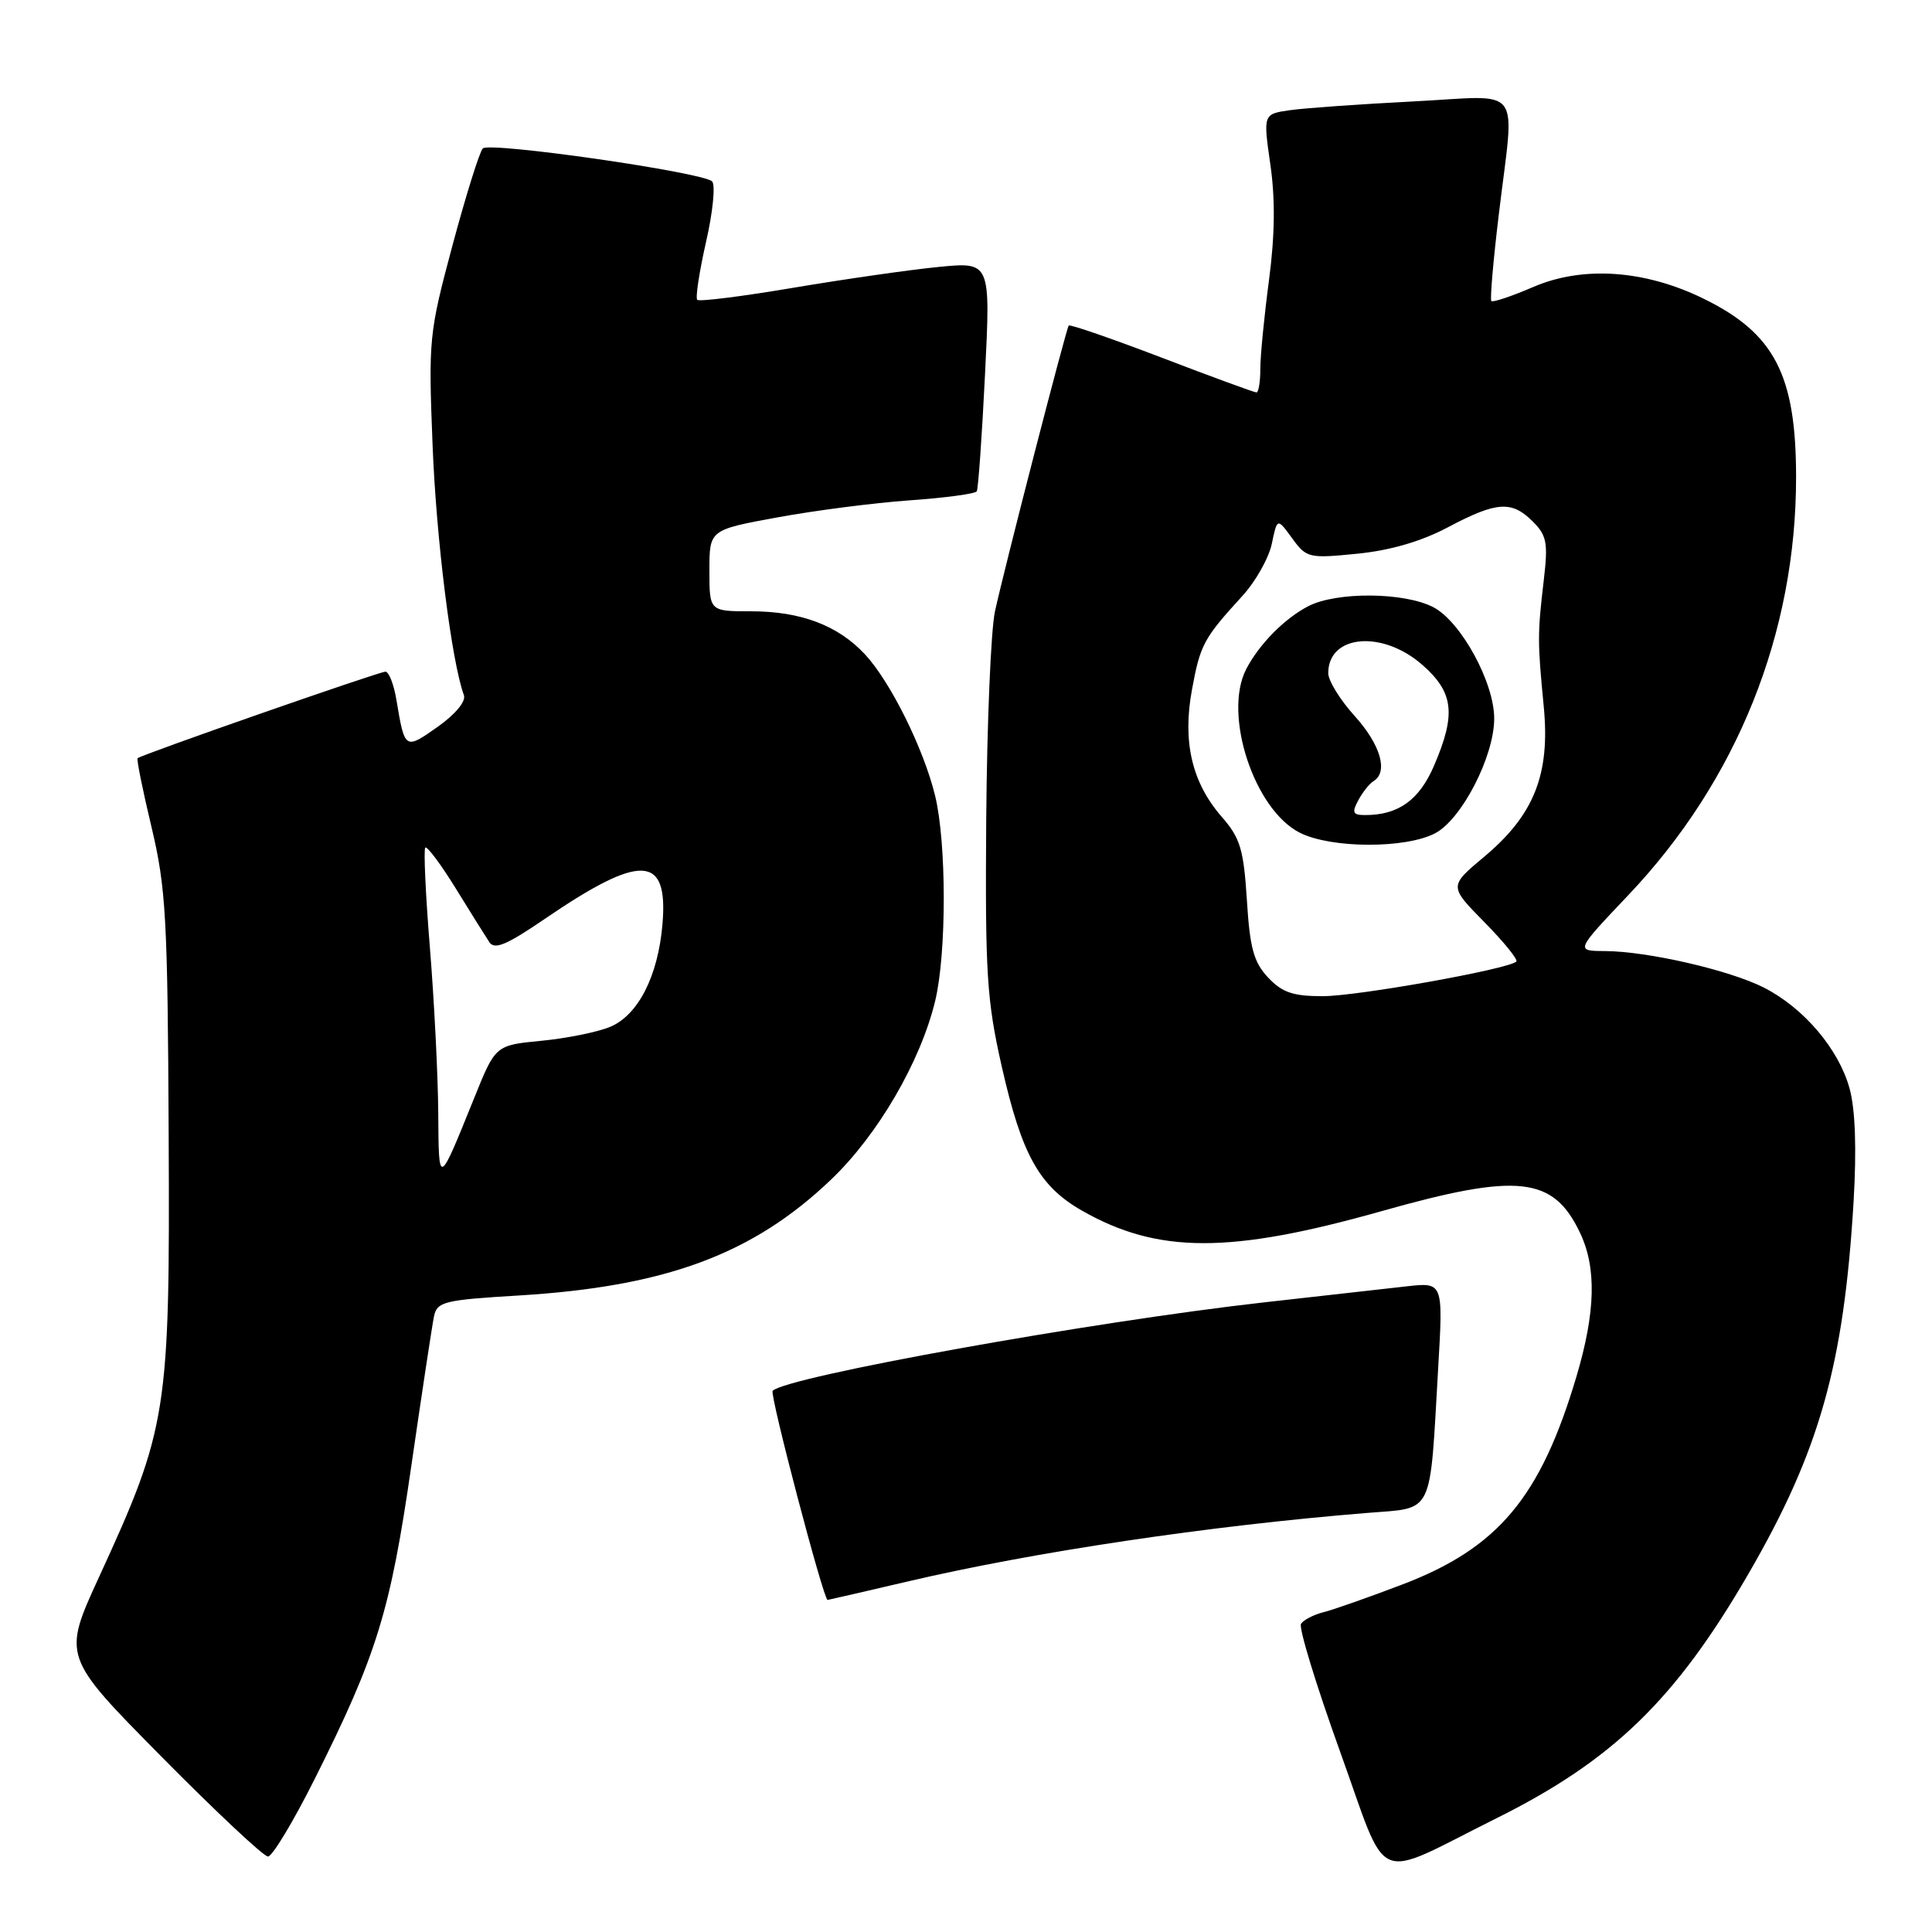<?xml version="1.0" encoding="UTF-8" standalone="no"?>
<!DOCTYPE svg PUBLIC "-//W3C//DTD SVG 1.1//EN" "http://www.w3.org/Graphics/SVG/1.1/DTD/svg11.dtd" >
<svg xmlns="http://www.w3.org/2000/svg" xmlns:xlink="http://www.w3.org/1999/xlink" version="1.1" viewBox="0 0 256 256">
 <g >
 <path fill="currentColor"
d=" M 198.27 240.94 C 213.72 233.25 222.01 225.21 231.66 208.57 C 241.09 192.31 244.32 180.89 245.61 159.21 C 246.02 152.23 245.84 147.02 245.08 144.24 C 243.66 139.03 239.02 133.56 233.74 130.87 C 229.19 128.55 218.29 126.04 212.62 126.02 C 208.75 126.00 208.75 126.00 215.75 118.62 C 230.17 103.44 238.01 83.90 237.99 63.16 C 237.98 49.66 235.12 44.16 225.70 39.56 C 217.93 35.76 209.73 35.20 203.18 38.02 C 200.30 39.26 197.79 40.10 197.61 39.89 C 197.42 39.67 197.86 34.55 198.59 28.50 C 200.70 10.83 202.10 12.69 187.25 13.44 C 180.24 13.80 172.90 14.32 170.93 14.60 C 167.37 15.11 167.37 15.11 168.33 21.81 C 168.99 26.40 168.93 31.20 168.15 37.11 C 167.52 41.85 167.00 47.14 167.00 48.86 C 167.00 50.59 166.77 52.00 166.49 52.00 C 166.21 52.00 160.56 49.93 153.93 47.39 C 147.30 44.86 141.76 42.94 141.61 43.14 C 141.26 43.60 133.14 75.06 131.84 81.00 C 131.30 83.47 130.78 95.85 130.68 108.50 C 130.53 129.07 130.75 132.54 132.75 141.37 C 135.39 153.02 137.70 157.17 143.34 160.40 C 153.39 166.14 162.94 166.16 183.04 160.49 C 201.17 155.37 205.82 155.88 209.37 163.37 C 211.57 168.00 211.42 173.87 208.89 182.39 C 204.13 198.40 198.53 205.10 185.85 209.94 C 181.42 211.63 176.71 213.29 175.39 213.62 C 174.06 213.95 172.72 214.65 172.39 215.17 C 172.07 215.69 174.39 223.27 177.54 232.02 C 184.11 250.25 181.68 249.20 198.27 240.94 Z  M 41.70 235.72 C 49.95 219.26 51.72 213.50 54.51 194.18 C 55.92 184.46 57.27 175.56 57.51 174.40 C 57.92 172.48 58.87 172.25 68.73 171.66 C 88.20 170.48 99.74 166.21 110.10 156.32 C 116.30 150.41 121.96 140.71 123.91 132.65 C 125.44 126.33 125.43 111.65 123.90 105.41 C 122.38 99.18 117.98 90.32 114.61 86.70 C 111.04 82.87 106.11 81.00 99.53 81.00 C 94.00 81.00 94.00 81.00 94.00 75.60 C 94.00 70.21 94.00 70.21 102.99 68.56 C 107.93 67.65 115.82 66.63 120.52 66.30 C 125.22 65.97 129.23 65.43 129.43 65.10 C 129.62 64.77 130.12 57.79 130.52 49.60 C 131.26 34.70 131.26 34.70 124.38 35.37 C 120.60 35.74 111.96 36.98 105.18 38.12 C 98.41 39.27 92.65 39.99 92.39 39.73 C 92.13 39.47 92.66 36.00 93.56 32.03 C 94.47 28.06 94.82 24.46 94.35 24.03 C 92.99 22.80 64.84 18.76 63.97 19.67 C 63.54 20.13 61.73 25.90 59.96 32.50 C 56.84 44.15 56.76 44.93 57.32 59.00 C 57.81 71.51 59.83 87.64 61.47 92.12 C 61.76 92.94 60.34 94.65 57.98 96.32 C 53.66 99.37 53.63 99.35 52.53 92.75 C 52.19 90.69 51.53 89.00 51.07 89.00 C 50.24 89.00 18.75 99.99 18.23 100.47 C 18.08 100.60 18.91 104.72 20.08 109.61 C 21.99 117.63 22.22 121.64 22.35 150.50 C 22.52 187.23 22.21 189.18 13.13 208.95 C 8.28 219.50 8.28 219.50 21.38 232.75 C 28.58 240.04 34.94 246.00 35.51 246.00 C 36.08 246.00 38.87 241.37 41.70 235.72 Z  M 120.16 209.58 C 137.00 205.63 160.18 202.17 181.18 200.47 C 190.09 199.74 189.42 201.12 190.57 181.20 C 191.23 169.90 191.23 169.90 186.36 170.45 C 183.69 170.74 175.20 171.70 167.50 172.57 C 144.62 175.14 104.26 182.41 102.38 184.29 C 101.95 184.72 109.12 212.00 109.66 212.00 C 109.75 212.00 114.48 210.91 120.16 209.58 Z  M 168.03 129.53 C 166.13 127.51 165.61 125.63 165.22 119.28 C 164.79 112.55 164.35 111.06 161.91 108.26 C 157.93 103.71 156.66 98.28 157.95 91.34 C 159.04 85.42 159.49 84.58 164.59 79.00 C 166.36 77.08 168.12 73.95 168.52 72.06 C 169.24 68.61 169.24 68.61 171.22 71.33 C 173.12 73.94 173.42 74.01 179.85 73.37 C 184.24 72.93 188.33 71.74 191.89 69.85 C 198.33 66.44 200.31 66.31 203.11 69.11 C 204.96 70.96 205.14 71.94 204.56 76.86 C 203.72 84.00 203.72 84.99 204.55 93.58 C 205.43 102.59 203.29 107.99 196.62 113.56 C 192.00 117.43 192.00 117.43 196.69 122.19 C 199.27 124.81 201.17 127.16 200.92 127.41 C 199.92 128.41 179.87 132.00 175.27 132.00 C 171.33 132.00 169.89 131.51 168.03 129.53 Z  M 190.13 110.43 C 193.66 108.61 197.98 100.26 197.99 95.22 C 198.00 90.43 193.58 82.35 189.91 80.45 C 186.04 78.45 177.08 78.39 173.34 80.33 C 170.17 81.98 166.83 85.38 165.12 88.68 C 162.03 94.70 166.21 107.37 172.29 110.37 C 176.46 112.43 186.20 112.46 190.13 110.43 Z  M 58.07 147.40 C 58.03 142.39 57.53 132.54 56.96 125.52 C 56.39 118.49 56.12 112.55 56.35 112.31 C 56.59 112.08 58.40 114.50 60.37 117.69 C 62.34 120.89 64.35 124.10 64.84 124.84 C 65.53 125.88 67.13 125.21 72.11 121.81 C 84.94 113.04 88.57 113.19 87.78 122.46 C 87.20 129.34 84.55 134.53 80.83 136.07 C 79.17 136.76 75.07 137.59 71.73 137.91 C 65.65 138.50 65.65 138.50 62.83 145.50 C 58.05 157.32 58.14 157.29 58.07 147.40 Z  M 179.97 106.06 C 180.54 104.99 181.46 103.83 182.01 103.50 C 183.98 102.28 182.93 98.67 179.50 94.87 C 177.57 92.74 176.00 90.19 176.00 89.20 C 176.00 84.08 183.17 83.45 188.47 88.10 C 192.62 91.75 192.96 94.60 190.03 101.43 C 188.07 106.01 185.30 108.00 180.90 108.00 C 179.26 108.00 179.10 107.68 179.97 106.06 Z "/>
</g>
</svg>